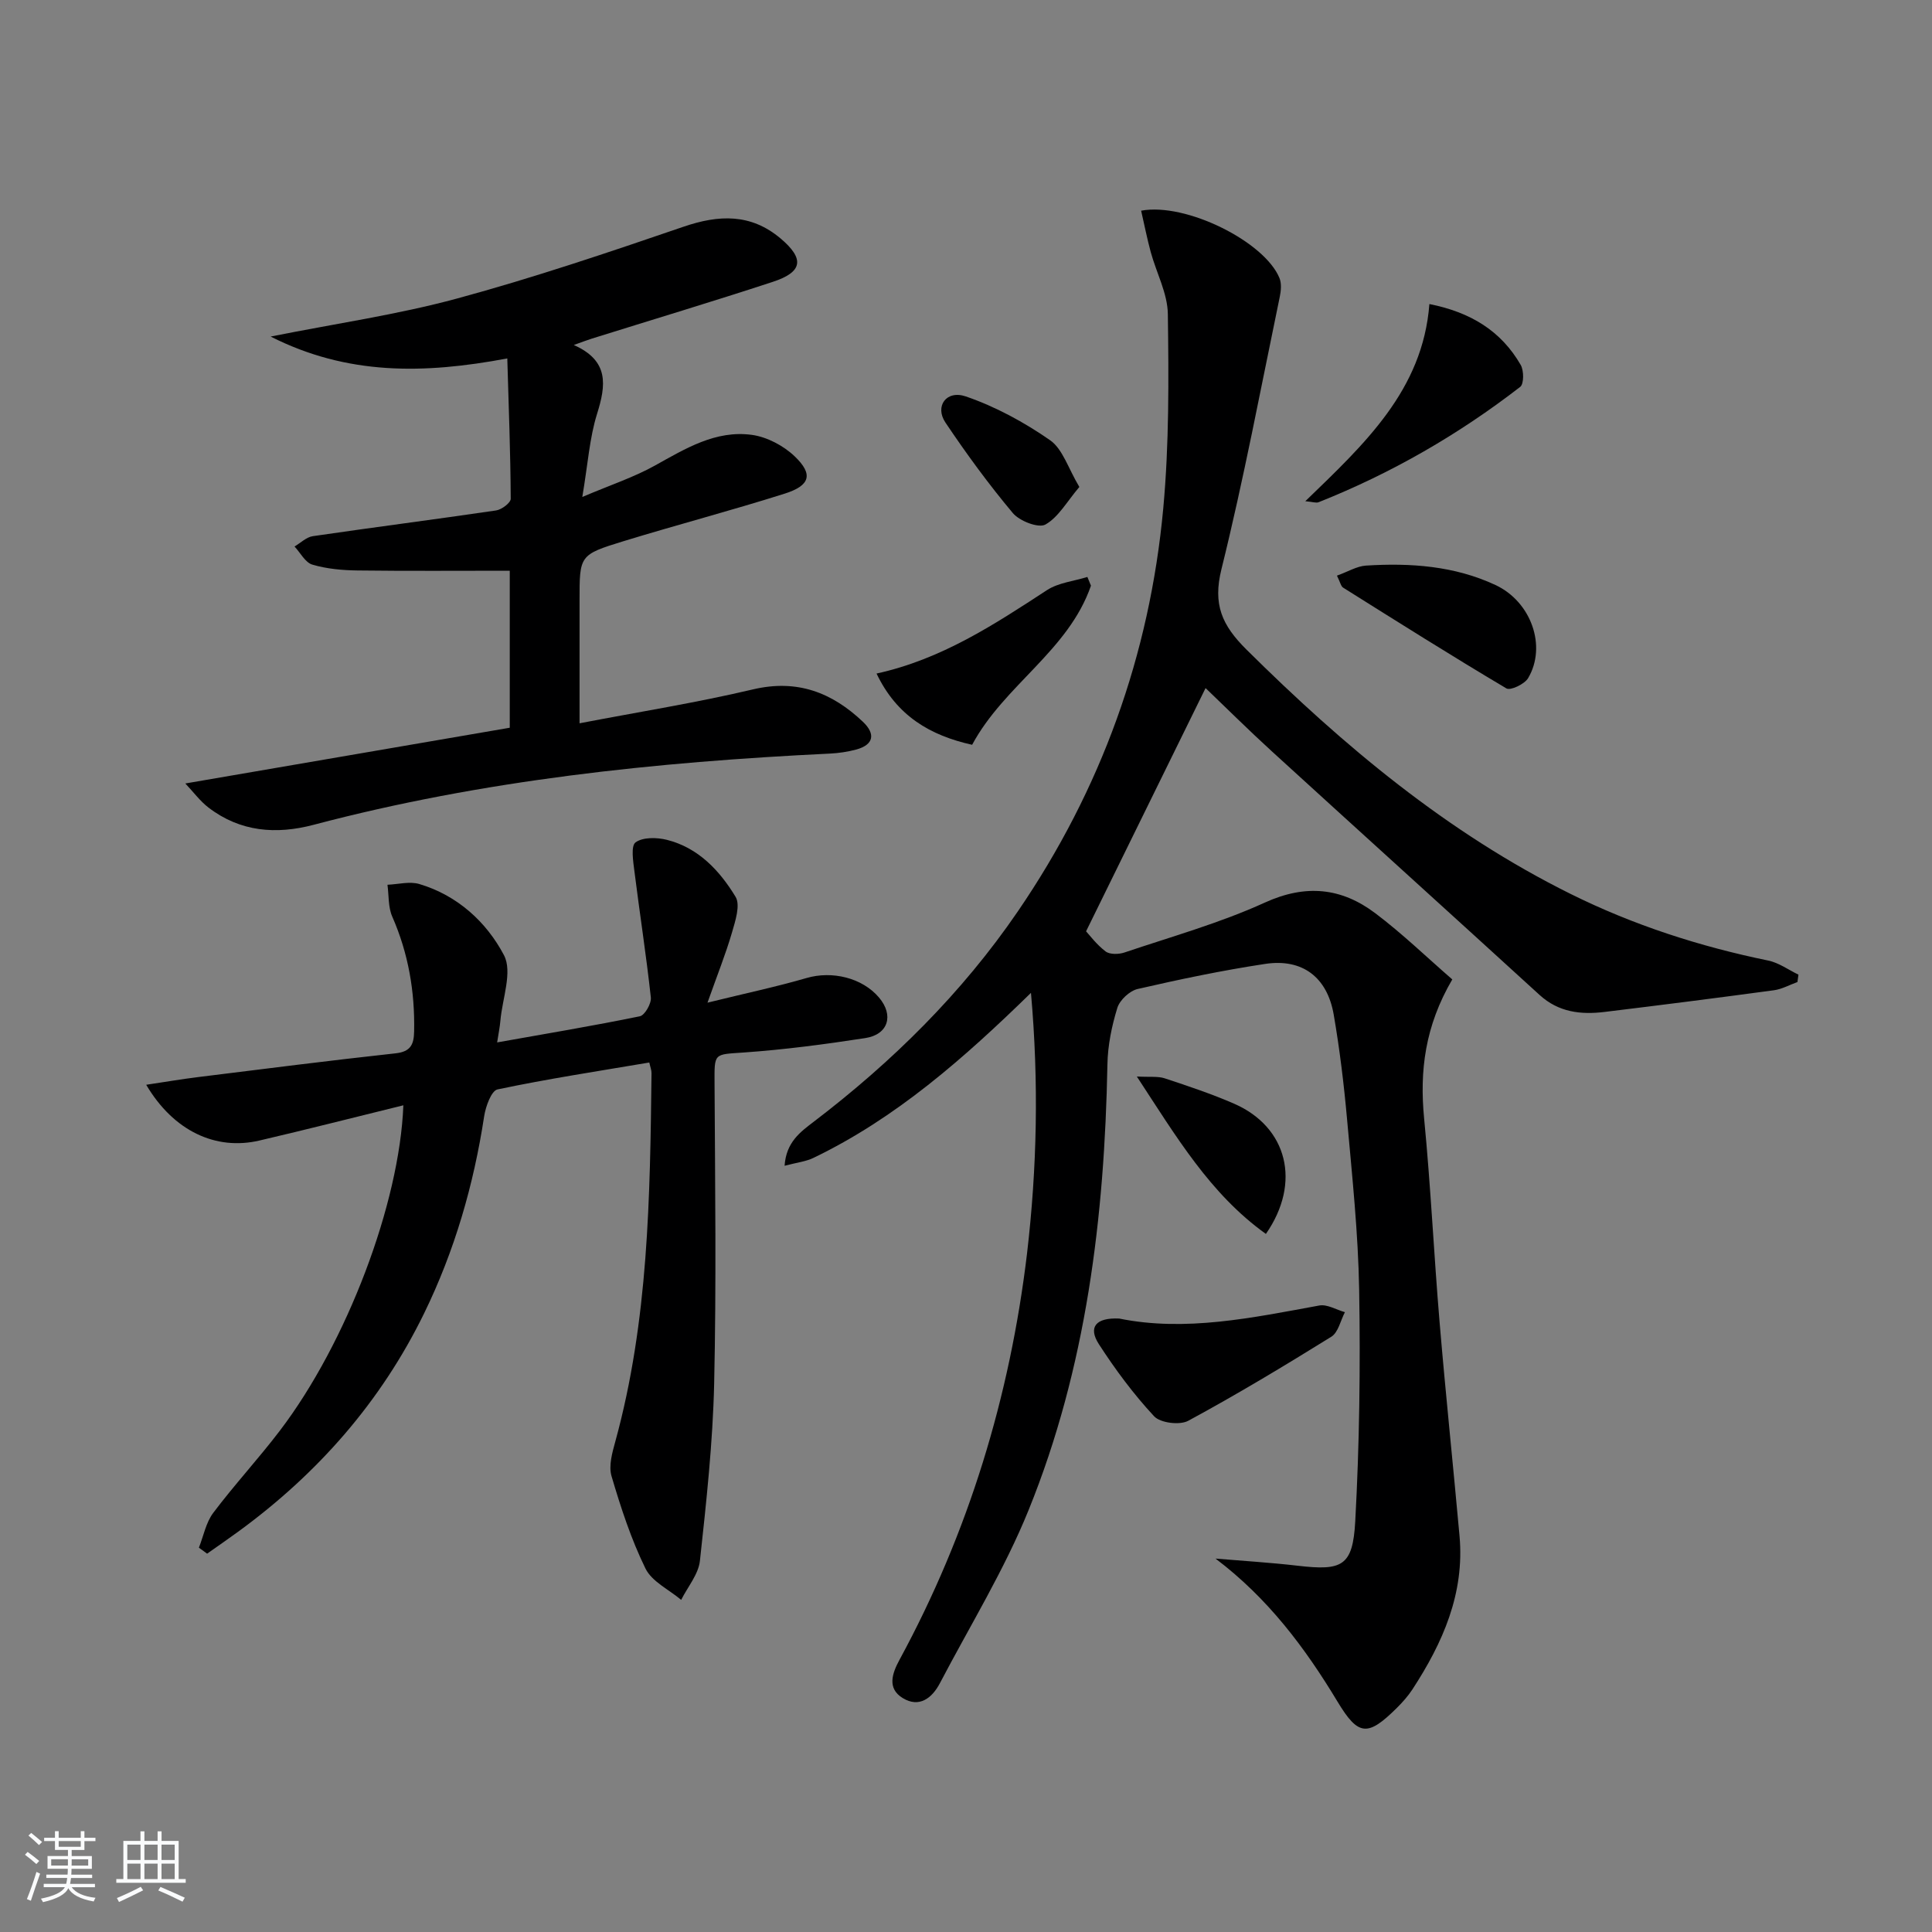 <svg enable-background="new 0 0 400 400" viewBox="0 0 400 400" xmlns="http://www.w3.org/2000/svg"><rect x="0" y="0" width="400" height="400" fill="#808080" stroke="none"/><path d="m5.17 384 .55-.58c.85.61 1.65 1.24 2.4 1.87l-.59.64c-.83-.73-1.62-1.38-2.36-1.93m1.22 9.53-.82-.34c.71-1.76 1.37-3.64 1.98-5.63.24.13.5.25.76.36-.6 1.67-1.24 3.54-1.92 5.61m-.5-13.5.57-.54c.56.44 1.31 1.06 2.26 1.87l-.65.64c-.67-.66-1.4-1.32-2.18-1.97m3.25.46h2.24v-1.36h.77v1.36h4.57v-1.36h.76v1.36h2.28v.69h-2.28v1.84h-2.64v1.26h4.18v2.64h-4.21c0 .45-.02.86-.05 1.21h4.32v.69h-4.38c-.04.34-.1.75-.19 1.22h5.15v.69h-4.82c.87 1.19 2.51 1.92 4.93 2.19-.17.31-.3.57-.37.76-2.77-.49-4.52-1.41-5.26-2.76-.56 1.26-2.3 2.23-5.24 2.9-.12-.24-.26-.48-.43-.72 2.73-.55 4.38-1.34 4.96-2.38h-4.38v-.69h4.65c.1-.38.17-.79.21-1.22h-4.32v-.69h4.4c.03-.34.05-.75.05-1.21h-4.2v-2.64h4.23v-1.26h-2.69v-1.84h-2.24zm1.46 4.46v1.29h3.45c.01-.4.02-.57.01-.53v-.32-.45h-3.46zm1.55-2.59h4.57v-1.19h-4.57zm6.11 2.59h-3.42v.77c-.01.19-.01.37-.02.53h3.44z" fill="#fafbfc"/><path d="m32.63 379.16h.82v1.98h3.54v7.89h1.46v.78h-14.37v-.78h1.46v-7.89h3.54v-1.98h.82v1.98h2.73zm-3.49 11.48.5.73c-1.61.82-3.28 1.63-5 2.42-.13-.27-.28-.55-.44-.82 1.75-.73 3.4-1.5 4.94-2.33m-2.78-5.55h2.73v-3.18h-2.73zm0 3.95h2.73v-3.2h-2.73zm3.54-3.95h2.73v-3.18h-2.73zm0 3.95h2.73v-3.2h-2.73zm7.89 4.68c-1.84-.92-3.51-1.7-5.02-2.32l.45-.73c1.89.8 3.57 1.55 5.04 2.23zm-1.62-11.81h-2.73v3.18h2.73zm-2.73 7.13h2.73v-3.2h-2.73z" fill="#fafbfc"/><g fill="#000001"><path d="m213.45 205.56c-13.95 13.62-27.98 25.96-45.06 34.18-1.57.75-3.4.95-5.95 1.62.33-4.89 3.26-7 6.04-9.12 16.26-12.4 30.67-26.61 42.24-43.53 17.24-25.21 27.32-53.12 30.12-83.45 1.23-13.34 1.13-26.83.95-40.24-.06-4.3-2.38-8.55-3.55-12.86-.76-2.81-1.32-5.67-1.98-8.54 9.28-1.73 25.56 6.42 28.64 13.95.46 1.12.32 2.64.06 3.89-3.91 18.82-7.45 37.73-12.07 56.37-1.82 7.33.1 11.62 5.19 16.67 20.09 19.93 41.55 37.9 67.08 50.57 13.02 6.46 26.7 10.88 40.92 13.8 2.2.45 4.19 1.92 6.27 2.92-.07.51-.14 1.02-.21 1.53-1.62.58-3.19 1.47-4.85 1.7-11.68 1.58-23.38 3.07-35.08 4.49-4.9.6-9.52.08-13.45-3.51-18.43-16.83-36.95-33.57-55.39-50.4-4.9-4.47-9.6-9.15-13.77-13.14-8.16 16.62-16.3 33.18-24.74 50.36.7.75 2.16 2.74 4.05 4.17.88.66 2.73.61 3.91.21 9.74-3.29 19.73-6.08 29.05-10.33 8.48-3.86 15.85-3.08 22.85 2.19 5.64 4.25 10.75 9.2 15.96 13.72-5.65 9.66-6.79 18.92-5.83 28.8 1.37 14.06 2.02 28.18 3.21 42.26 1.24 14.73 2.79 29.44 4.12 44.17 1.07 11.89-3.46 22.12-9.76 31.77-.9 1.38-2.03 2.64-3.2 3.81-6.07 6.02-7.99 5.86-12.3-1.28-6.72-11.15-14.4-21.42-25.26-29.62 5.68.48 11.38.82 17.04 1.48 9.19 1.07 11.38.11 11.89-9.21.87-15.93 1.08-31.93.81-47.89-.2-11.77-1.45-23.54-2.5-35.28-.65-7.27-1.53-14.54-2.77-21.73-1.35-7.77-6.51-11.66-14.21-10.49-8.86 1.34-17.65 3.18-26.38 5.19-1.66.38-3.71 2.29-4.21 3.92-1.16 3.76-1.98 7.77-2.05 11.7-.6 31.62-4.36 62.76-16.31 92.24-5.02 12.4-12.14 23.96-18.37 35.86-1.64 3.13-4.31 5.17-7.71 3.08-3.24-1.99-2.21-5.06-.65-7.93 14.28-26.32 22.86-54.48 26.4-84.14 2.06-17.64 2.46-35.35.81-53.93z"/><path d="m83.51 228.84c-10.21 2.51-19.99 5.01-29.82 7.3-9 2.1-17.76-1.95-23.42-11.55 3.9-.58 7.27-1.16 10.65-1.58 13.65-1.69 27.3-3.44 40.98-4.93 3.15-.34 3.79-1.87 3.84-4.54.17-8.25-1.19-16.16-4.53-23.77-.86-1.96-.69-4.38-.99-6.59 2.21-.09 4.59-.75 6.6-.15 7.9 2.35 13.91 7.87 17.52 14.73 1.81 3.44-.34 8.97-.74 13.56-.11 1.29-.37 2.56-.67 4.5 10.16-1.81 19.89-3.43 29.54-5.41 1.03-.21 2.42-2.65 2.28-3.9-.95-8.73-2.31-17.4-3.4-26.12-.26-2.05-.77-5.25.24-5.99 1.52-1.1 4.42-1.04 6.49-.52 6.51 1.64 10.92 6.37 14.21 11.79 1.04 1.72-.06 5.04-.76 7.46-1.28 4.38-2.99 8.64-5.05 14.46 7.88-1.94 14.28-3.29 20.54-5.11 5.23-1.52 11.49-.07 14.98 4.06 3.09 3.65 1.93 7.64-2.83 8.38-8.36 1.29-16.77 2.4-25.21 2.99-6.23.44-6.05.02-6.02 6.52.11 20.66.38 41.34-.08 61.99-.28 12.27-1.62 24.53-2.95 36.74-.31 2.8-2.54 5.39-3.88 8.08-2.53-2.14-6.07-3.78-7.4-6.51-2.97-6.07-5.1-12.6-7.02-19.11-.63-2.14.15-4.87.79-7.19 6.86-24.99 7.19-50.6 7.49-76.23.01-.63-.25-1.26-.46-2.22-10.58 1.79-21.06 3.39-31.42 5.57-1.28.27-2.46 3.54-2.77 5.56-2.17 14.22-6.12 27.87-12.43 40.8-8.95 18.33-22.02 33.17-38.43 45.16-2.14 1.56-4.33 3.07-6.5 4.6-.57-.41-1.13-.83-1.7-1.24.96-2.43 1.46-5.2 2.97-7.21 4.4-5.84 9.39-11.23 13.82-17.05 13.82-18.17 24.76-46.98 25.54-67.33z"/><path d="m105.03 74.21c-17.31 3.25-33.11 3.51-49-4.53 13.52-2.7 26.26-4.53 38.58-7.87 15.81-4.29 31.37-9.55 46.88-14.86 7.35-2.52 13.97-2.77 20.13 2.43 4.98 4.21 4.6 6.93-1.61 8.97-12.46 4.09-25.03 7.86-37.55 11.78-.94.29-1.86.66-3.66 1.3 7.36 3.27 6.67 8.32 4.81 14.27-1.56 4.99-1.89 10.35-3.05 17.19 5.91-2.51 10.71-4.09 15.05-6.51 6.31-3.51 12.56-7.35 20.02-6.35 3.15.42 6.59 2.24 8.91 4.46 3.88 3.71 3.21 6.04-2.1 7.72-11.06 3.5-22.3 6.45-33.39 9.85-9.11 2.8-9.06 2.94-9.06 12.25v25.44c12.22-2.35 24.17-4.25 35.91-7.02 9.15-2.16 16.35.64 22.75 6.7 2.59 2.45 2.37 4.75-1.44 5.77-1.74.46-3.56.73-5.36.82-36.07 1.74-71.85 5.48-106.89 14.74-7.78 2.06-15.2 1.48-21.78-3.55-1.75-1.34-3.11-3.2-4.81-5 22.82-3.92 44.92-7.72 67.17-11.54 0-11.62 0-22.53 0-32.51-10.69 0-21.11.08-31.52-.05-3.14-.04-6.37-.33-9.35-1.21-1.47-.43-2.47-2.45-3.69-3.75 1.25-.74 2.44-1.94 3.77-2.14 12.65-1.85 25.33-3.47 37.97-5.33 1.15-.17 3.03-1.59 3.02-2.42-.05-9.56-.42-19.11-.71-29.05z"/><path d="m231.71 272.99c13.73 2.79 27.56-.16 41.44-2.7 1.63-.3 3.53.89 5.3 1.38-.91 1.74-1.38 4.2-2.82 5.09-9.73 6.04-19.55 11.95-29.62 17.4-1.76.95-5.77.45-7.06-.93-4.26-4.58-8.05-9.69-11.45-14.95-2.26-3.52-.61-5.51 4.21-5.29z"/><path d="m270.25 103.77c12.21-11.82 24.32-22.94 25.69-40.82 8.62 1.71 14.88 5.62 18.91 12.61.67 1.17.68 3.93-.11 4.54-12.79 9.89-26.7 17.9-41.74 23.88-.5.2-1.19-.07-2.75-.21z"/><path d="m276.8 119.18c2.33-.84 4.13-1.96 6-2.08 9.2-.58 18.32.05 26.82 4.02 7.41 3.46 10.66 12.7 6.76 19.28-.73 1.24-3.65 2.62-4.49 2.13-11.39-6.76-22.59-13.82-33.8-20.86-.47-.29-.6-1.11-1.29-2.49z"/><path d="m225.87 121.26c-4.67 13.5-17.97 20.58-24.6 32.94-8.65-1.92-15.6-5.95-19.79-14.75 13.45-2.95 24.34-10.13 35.3-17.28 2.37-1.54 5.55-1.84 8.35-2.72.24.6.49 1.21.74 1.81z"/><path d="m262.09 255.47c-11.57-8.29-18.54-20.12-26.72-32.59 2.72.15 4.37-.09 5.78.38 4.86 1.61 9.75 3.23 14.43 5.28 10.93 4.81 13.91 16.29 6.51 26.93z"/><path d="m223.47 100.82c-2.58 3.03-4.33 6.26-7.03 7.78-1.43.8-5.35-.72-6.74-2.37-5-5.96-9.62-12.28-13.96-18.75-2.25-3.35.17-6.79 4.23-5.4 6.14 2.11 12.07 5.33 17.42 9.05 2.64 1.83 3.76 5.83 6.08 9.69z"/></g></svg>